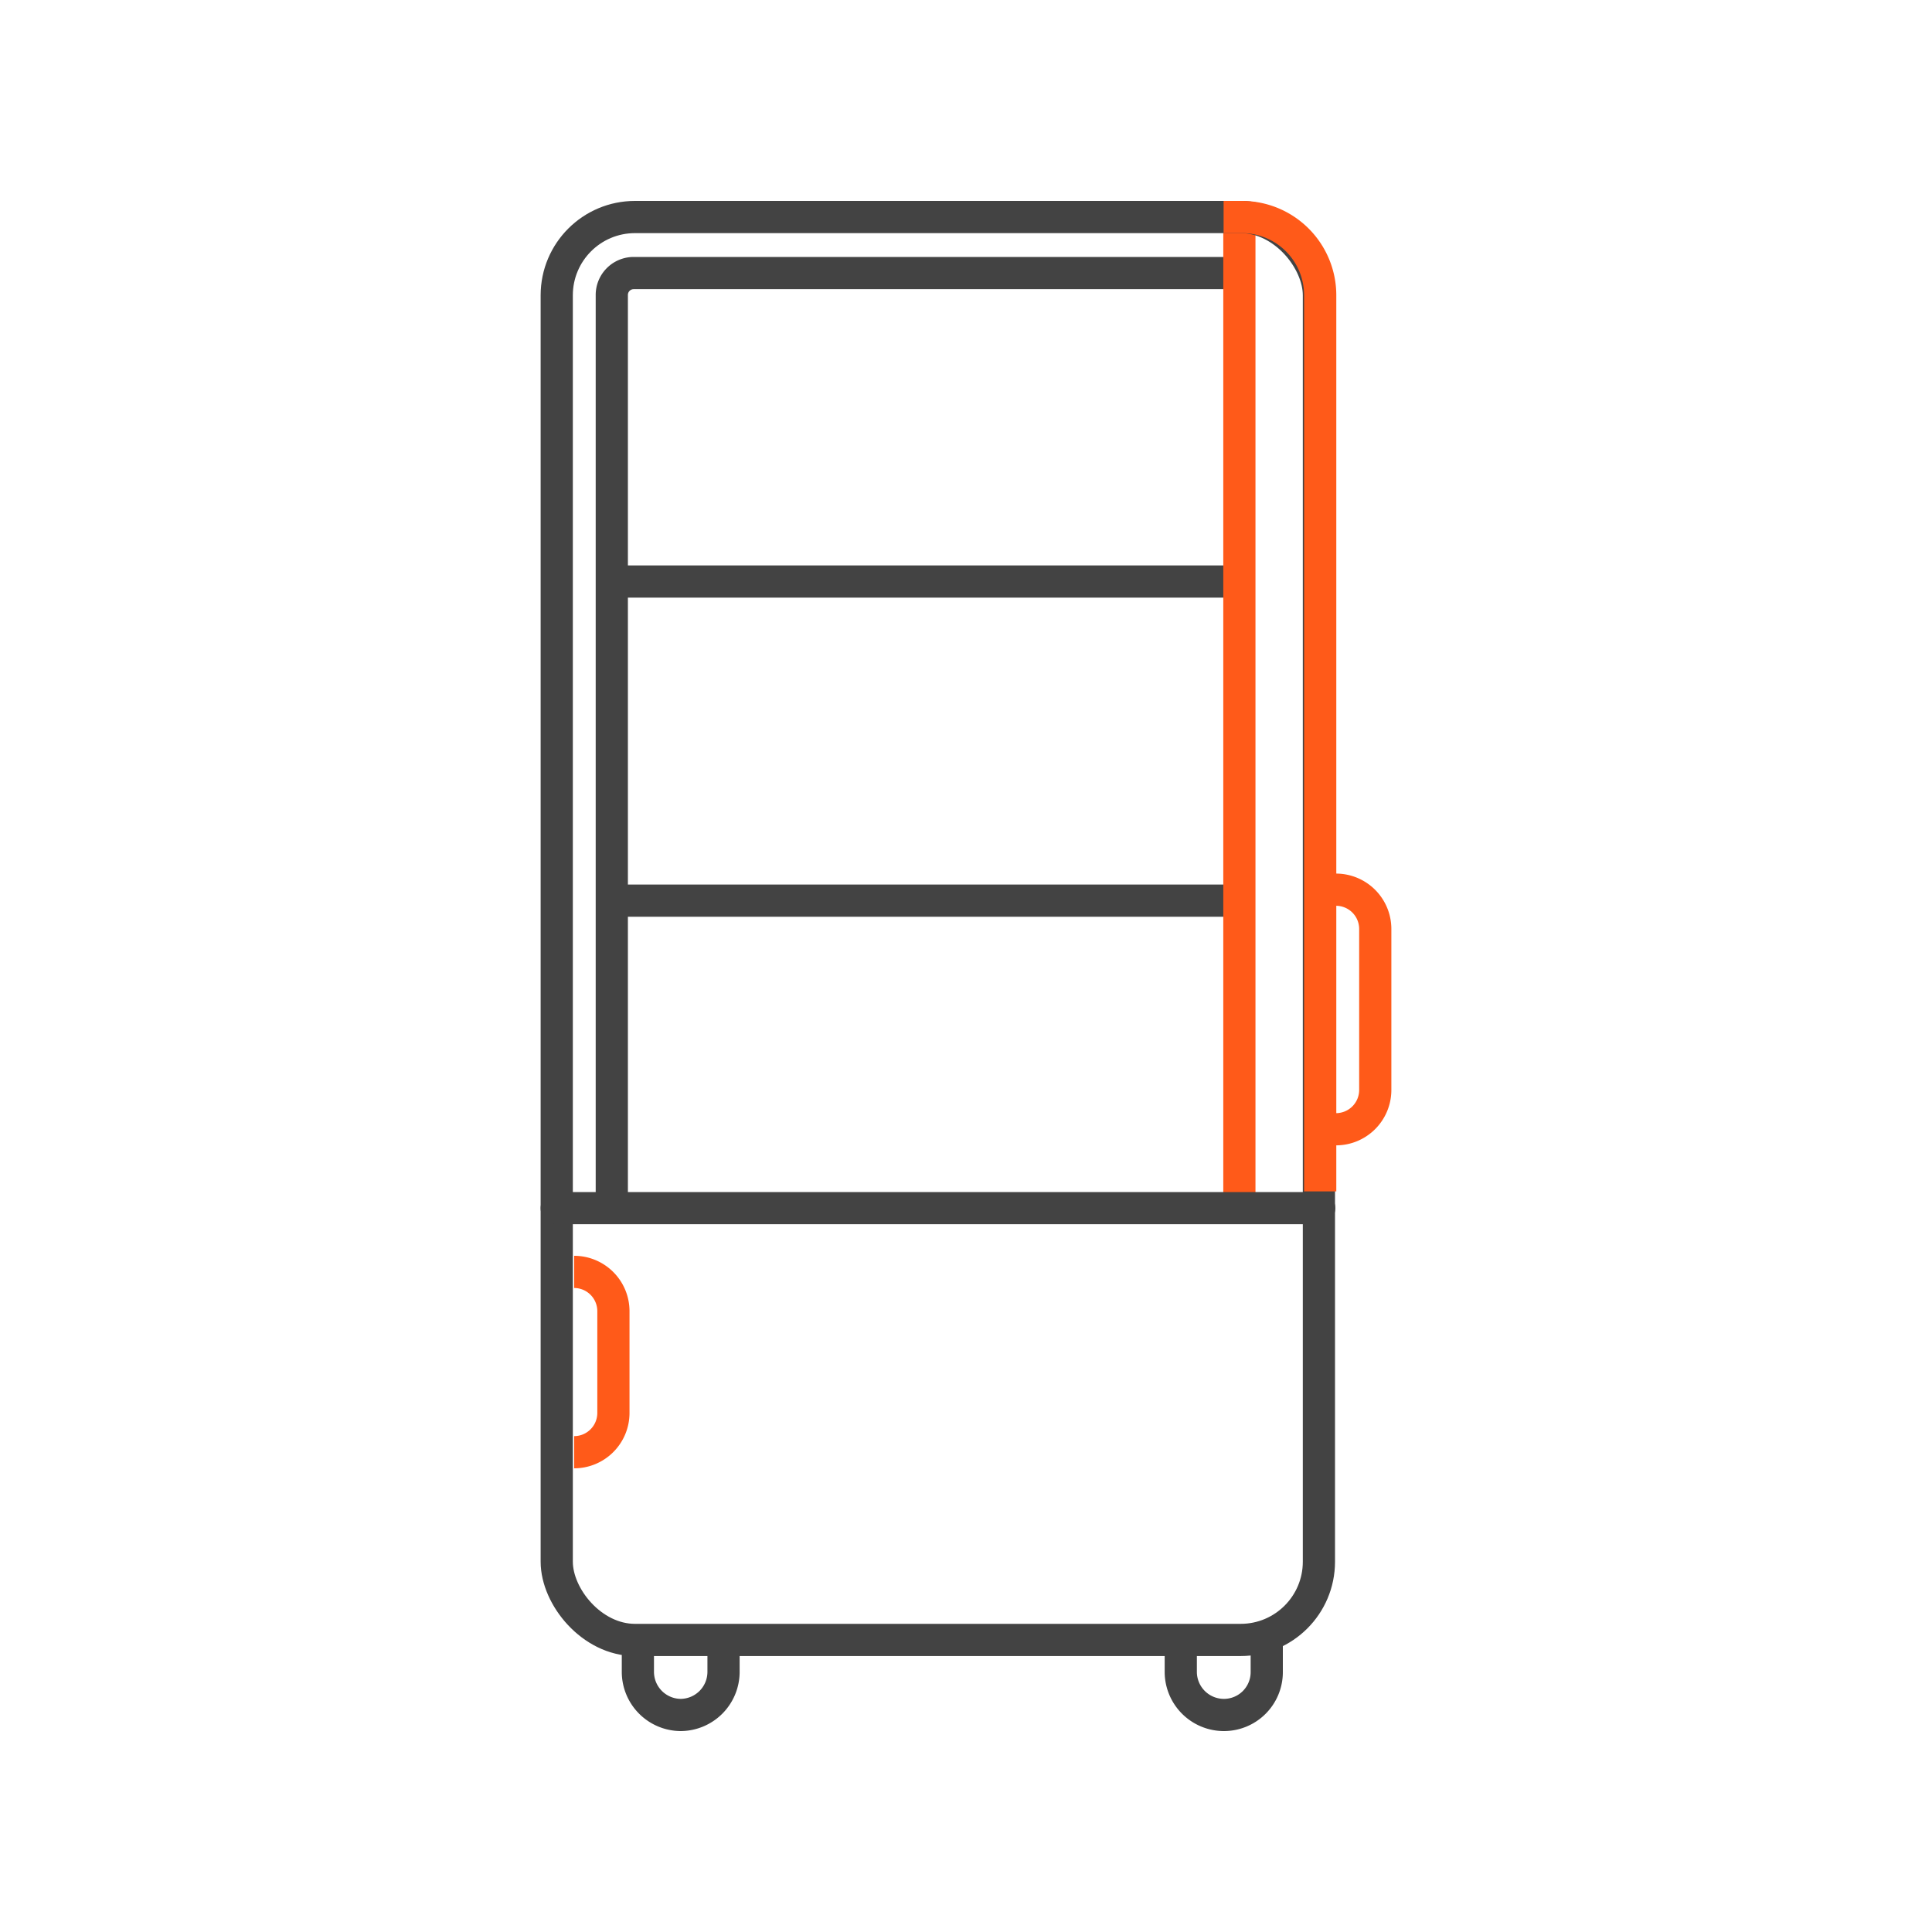 <svg xmlns="http://www.w3.org/2000/svg" viewBox="0 0 60 60"><path stroke="#434343" stroke-miterlimit="10" fill="none" d="M19 37.52V9.17a.68.68 0 0 1 .68-.69h18.86"/><path stroke-linecap="round" stroke="#434343" stroke-miterlimit="10" fill="none" d="M19.1 18.06h18.91M19.1 27.97h18.91M22.47 51.08v.85a1.34 1.34 0 0 1-1.33 1.33 1.34 1.34 0 0 1-1.33-1.33v-.85M39.34 51.08v.85A1.33 1.33 0 0 1 38 53.26a1.34 1.34 0 0 1-1.33-1.33v-.85"/><path stroke="#ff5a19" stroke-linejoin="round" fill="none" d="M38.49 37.52V6.74"/><rect stroke-linecap="round" stroke="#434343" stroke-miterlimit="10" fill="none" x="17.29" y="6.74" width="23.67" height="44.19" rx="2.43" ry="2.43"/><path stroke="#ff5a19" stroke-linejoin="round" fill="none" d="M41 37V9.17a2.43 2.43 0 0 0-2.43-2.43H38"/><path stroke-linecap="round" stroke="#434343" stroke-miterlimit="10" fill="none" d="M17.29 37.52h23.68"/><path stroke="#ff5a19" stroke-linejoin="round" fill="none" d="M41.49 27.63a1.22 1.22 0 0 1 1.22 1.22v5a1.22 1.22 0 0 1-1.22 1.22M17.83 39.5a1.22 1.22 0 0 1 1.22 1.22v3.16a1.22 1.22 0 0 1-1.22 1.22"/></svg>